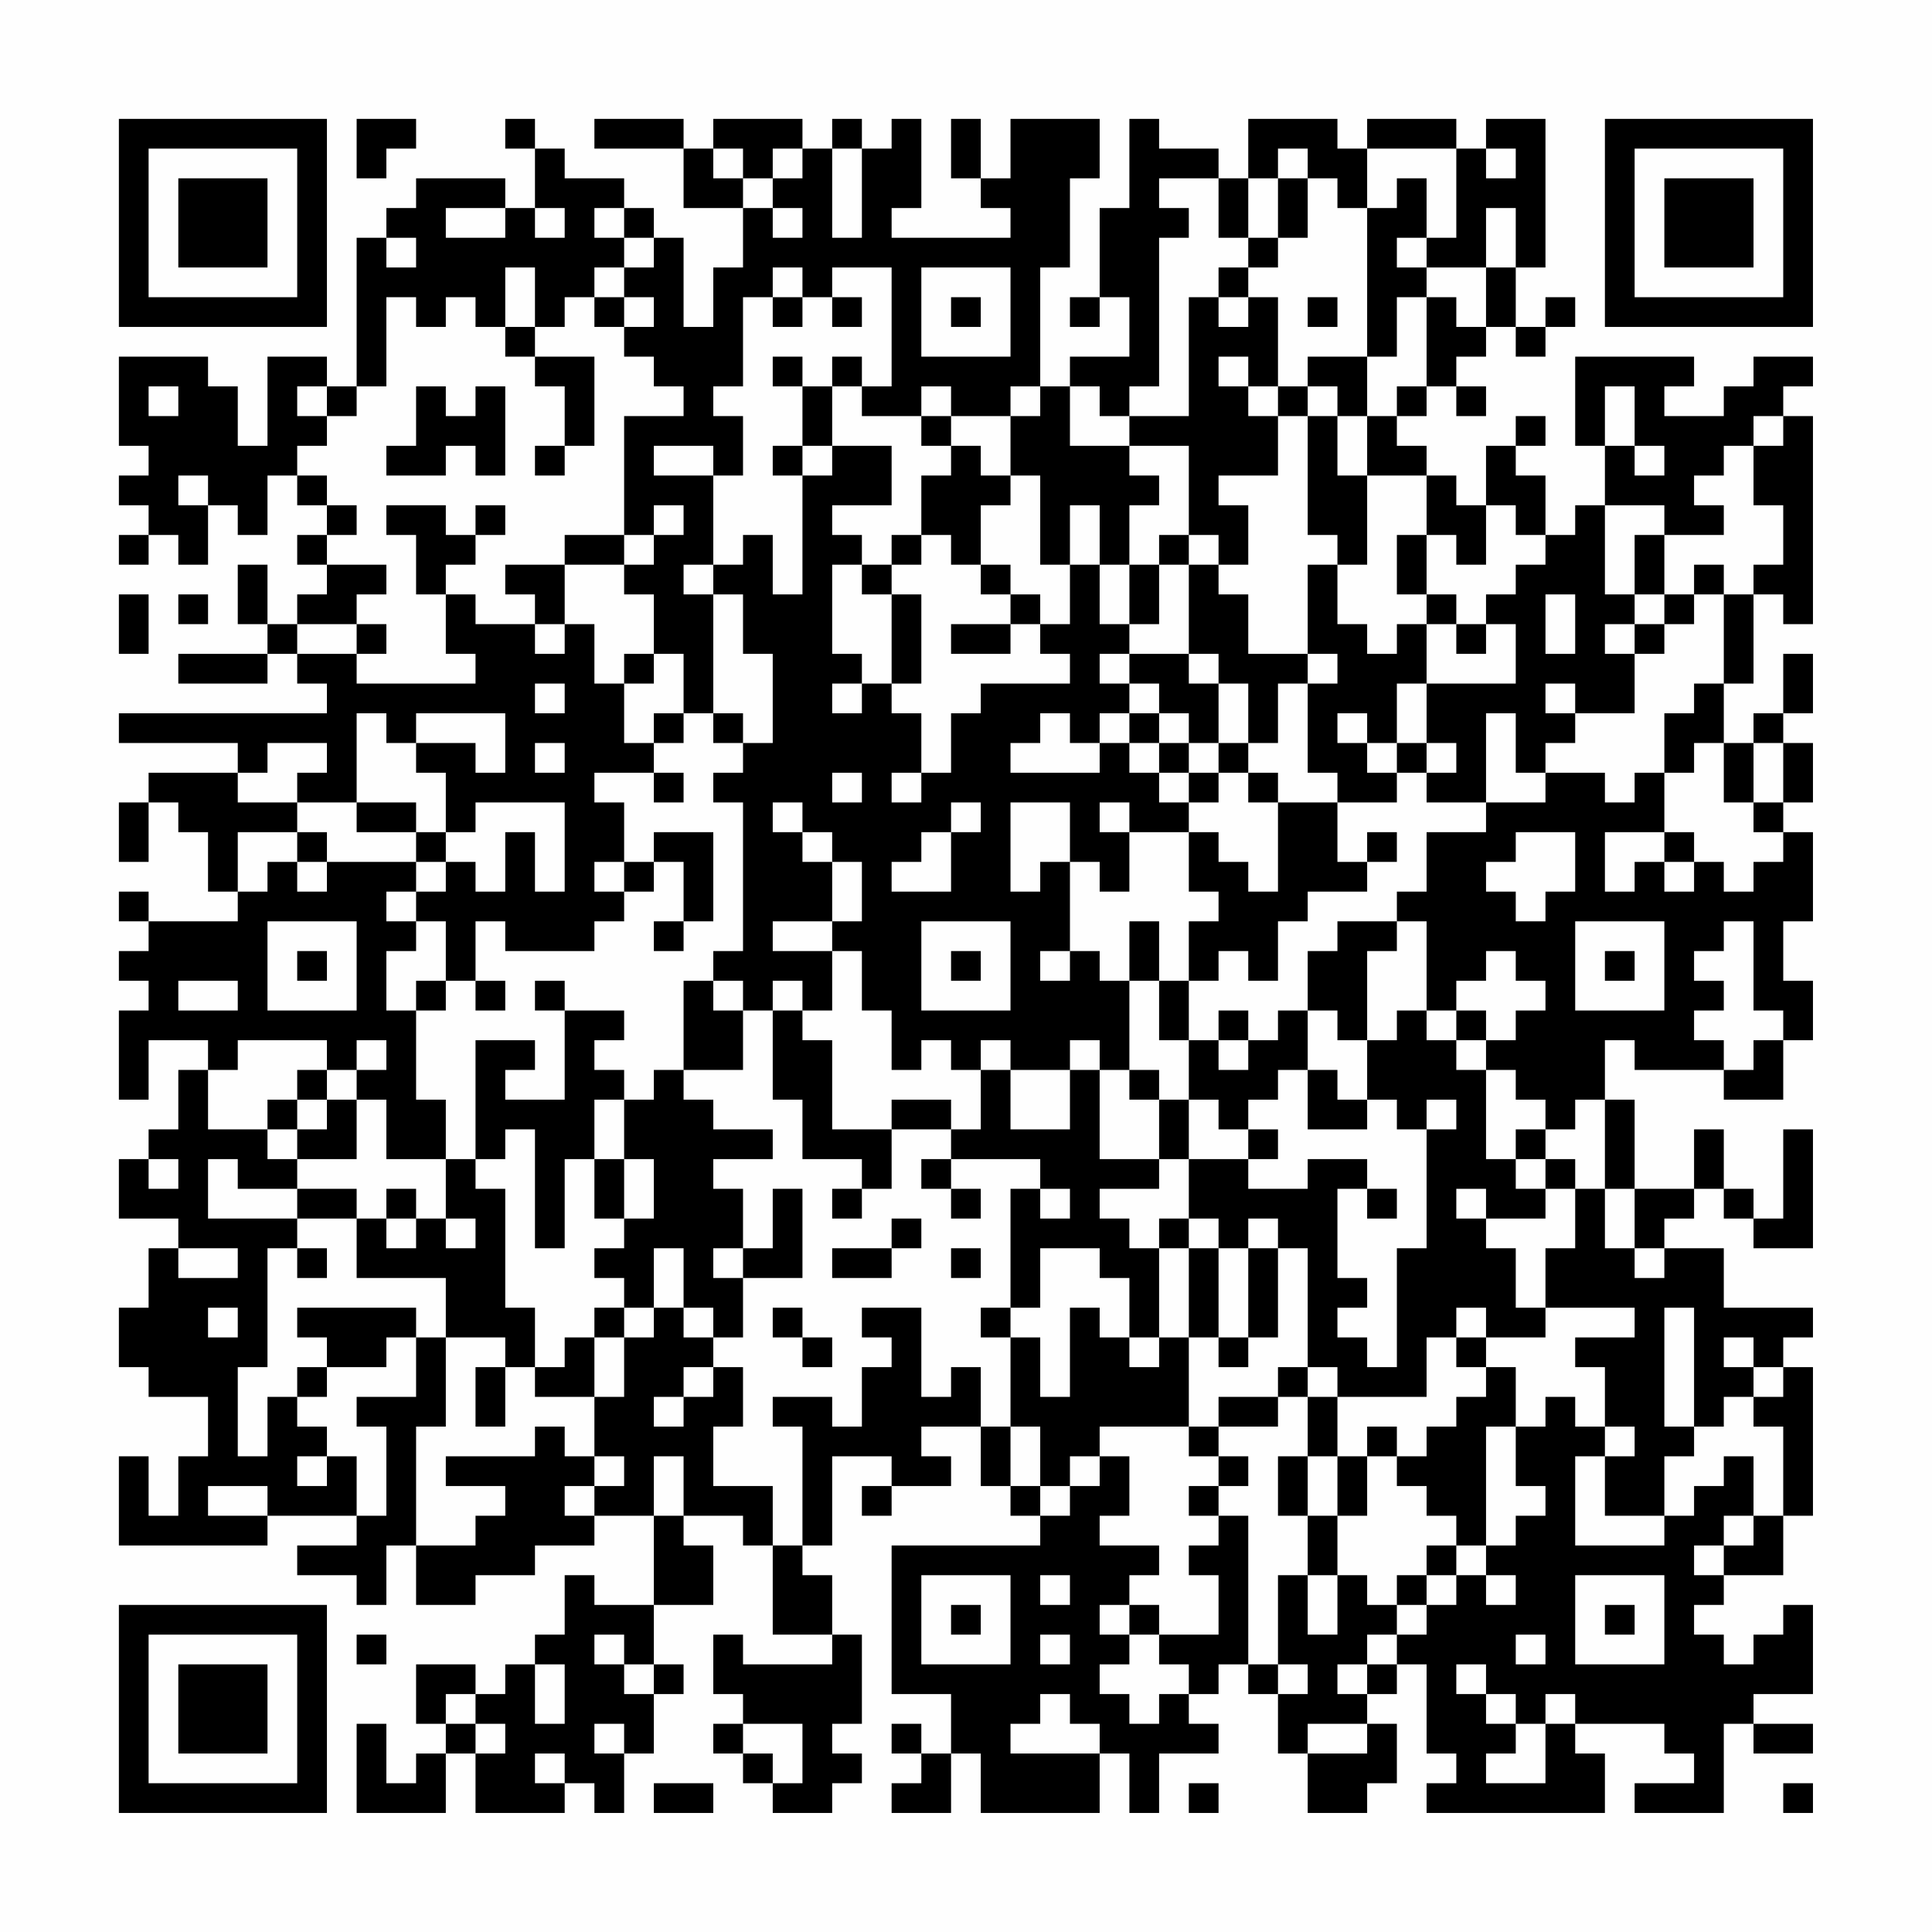 <?xml version="1.0" encoding="UTF-8"?>
<svg xmlns="http://www.w3.org/2000/svg" version="1.1" width="300" height="300" viewBox="0 0 300 300"><rect x="0" y="0" width="300" height="300" fill="#fefefe"/><g transform="scale(4.615)"><g transform="translate(4,4)"><path fill-rule="evenodd" d="M8 0L8 2L9 2L9 1L10 1L10 0ZM13 0L13 1L14 1L14 3L13 3L13 2L10 2L10 3L9 3L9 4L8 4L8 9L7 9L7 8L5 8L5 11L4 11L4 9L3 9L3 8L0 8L0 11L1 11L1 12L0 12L0 13L1 13L1 14L0 14L0 15L1 15L1 14L2 14L2 15L3 15L3 13L4 13L4 14L5 14L5 12L6 12L6 13L7 13L7 14L6 14L6 15L7 15L7 16L6 16L6 17L5 17L5 15L4 15L4 17L5 17L5 18L2 18L2 19L5 19L5 18L6 18L6 19L7 19L7 20L0 20L0 21L4 21L4 22L1 22L1 23L0 23L0 25L1 25L1 23L2 23L2 24L3 24L3 26L4 26L4 27L1 27L1 26L0 26L0 27L1 27L1 28L0 28L0 29L1 29L1 30L0 30L0 33L1 33L1 31L3 31L3 32L2 32L2 34L1 34L1 35L0 35L0 37L2 37L2 38L1 38L1 40L0 40L0 42L1 42L1 43L3 43L3 45L2 45L2 47L1 47L1 45L0 45L0 48L5 48L5 47L8 47L8 48L6 48L6 49L8 49L8 50L9 50L9 48L10 48L10 50L12 50L12 49L14 49L14 48L16 48L16 47L18 47L18 50L16 50L16 49L15 49L15 51L14 51L14 52L13 52L13 53L12 53L12 52L10 52L10 54L11 54L11 55L10 55L10 56L9 56L9 54L8 54L8 57L11 57L11 55L12 55L12 57L15 57L15 56L16 56L16 57L17 57L17 55L18 55L18 53L19 53L19 52L18 52L18 50L20 50L20 48L19 48L19 47L21 47L21 48L22 48L22 51L24 51L24 52L21 52L21 51L20 51L20 53L21 53L21 54L20 54L20 55L21 55L21 56L22 56L22 57L24 57L24 56L25 56L25 55L24 55L24 54L25 54L25 51L24 51L24 49L23 49L23 48L24 48L24 45L26 45L26 46L25 46L25 47L26 47L26 46L28 46L28 45L27 45L27 44L29 44L29 46L30 46L30 47L31 47L31 48L26 48L26 53L28 53L28 55L27 55L27 54L26 54L26 55L27 55L27 56L26 56L26 57L28 57L28 55L29 55L29 57L33 57L33 55L34 55L34 57L35 57L35 55L37 55L37 54L36 54L36 53L37 53L37 52L38 52L38 53L39 53L39 55L40 55L40 57L42 57L42 56L43 56L43 54L42 54L42 53L43 53L43 52L44 52L44 55L45 55L45 56L44 56L44 57L50 57L50 55L49 55L49 54L52 54L52 55L53 55L53 56L51 56L51 57L54 57L54 54L55 54L55 55L57 55L57 54L55 54L55 53L57 53L57 50L56 50L56 51L55 51L55 52L54 52L54 51L53 51L53 50L54 50L54 49L56 49L56 47L57 47L57 42L56 42L56 41L57 41L57 40L54 40L54 38L52 38L52 37L53 37L53 36L54 36L54 37L55 37L55 38L57 38L57 34L56 34L56 37L55 37L55 36L54 36L54 34L53 34L53 36L51 36L51 33L50 33L50 31L51 31L51 32L54 32L54 33L56 33L56 31L57 31L57 29L56 29L56 27L57 27L57 24L56 24L56 23L57 23L57 21L56 21L56 20L57 20L57 18L56 18L56 20L55 20L55 21L54 21L54 19L55 19L55 16L56 16L56 17L57 17L57 10L56 10L56 9L57 9L57 8L55 8L55 9L54 9L54 10L52 10L52 9L53 9L53 8L49 8L49 11L50 11L50 13L49 13L49 14L48 14L48 12L47 12L47 11L48 11L48 10L47 10L47 11L46 11L46 13L45 13L45 12L44 12L44 11L43 11L43 10L44 10L44 9L45 9L45 10L46 10L46 9L45 9L45 8L46 8L46 7L47 7L47 8L48 8L48 7L49 7L49 6L48 6L48 7L47 7L47 5L48 5L48 0L46 0L46 1L45 1L45 0L42 0L42 1L41 1L41 0L38 0L38 2L37 2L37 1L35 1L35 0L34 0L34 3L33 3L33 6L32 6L32 7L33 7L33 6L34 6L34 8L32 8L32 9L31 9L31 5L32 5L32 2L33 2L33 0L30 0L30 2L29 2L29 0L28 0L28 2L29 2L29 3L30 3L30 4L26 4L26 3L27 3L27 0L26 0L26 1L25 1L25 0L24 0L24 1L23 1L23 0L20 0L20 1L19 1L19 0L16 0L16 1L19 1L19 3L21 3L21 5L20 5L20 7L19 7L19 4L18 4L18 3L17 3L17 2L15 2L15 1L14 1L14 0ZM20 1L20 2L21 2L21 3L22 3L22 4L23 4L23 3L22 3L22 2L23 2L23 1L22 1L22 2L21 2L21 1ZM24 1L24 4L25 4L25 1ZM39 1L39 2L38 2L38 4L37 4L37 2L35 2L35 3L36 3L36 4L35 4L35 9L34 9L34 10L33 10L33 9L32 9L32 11L34 11L34 12L35 12L35 13L34 13L34 15L33 15L33 13L32 13L32 15L31 15L31 12L30 12L30 10L31 10L31 9L30 9L30 10L28 10L28 9L27 9L27 10L25 10L25 9L26 9L26 5L24 5L24 6L23 6L23 5L22 5L22 6L21 6L21 9L20 9L20 10L21 10L21 12L20 12L20 11L18 11L18 12L20 12L20 15L19 15L19 16L20 16L20 20L19 20L19 18L18 18L18 16L17 16L17 15L18 15L18 14L19 14L19 13L18 13L18 14L17 14L17 10L19 10L19 9L18 9L18 8L17 8L17 7L18 7L18 6L17 6L17 5L18 5L18 4L17 4L17 3L16 3L16 4L17 4L17 5L16 5L16 6L15 6L15 7L14 7L14 5L13 5L13 7L12 7L12 6L11 6L11 7L10 7L10 6L9 6L9 9L8 9L8 10L7 10L7 9L6 9L6 10L7 10L7 11L6 11L6 12L7 12L7 13L8 13L8 14L7 14L7 15L9 15L9 16L8 16L8 17L6 17L6 18L8 18L8 19L12 19L12 18L11 18L11 16L12 16L12 17L14 17L14 18L15 18L15 17L16 17L16 19L17 19L17 21L18 21L18 22L16 22L16 23L17 23L17 25L16 25L16 26L17 26L17 27L16 27L16 28L13 28L13 27L12 27L12 29L11 29L11 27L10 27L10 26L11 26L11 25L12 25L12 26L13 26L13 24L14 24L14 26L15 26L15 23L12 23L12 24L11 24L11 22L10 22L10 21L12 21L12 22L13 22L13 20L10 20L10 21L9 21L9 20L8 20L8 23L6 23L6 22L7 22L7 21L5 21L5 22L4 22L4 23L6 23L6 24L4 24L4 26L5 26L5 25L6 25L6 26L7 26L7 25L10 25L10 26L9 26L9 27L10 27L10 28L9 28L9 30L10 30L10 33L11 33L11 35L9 35L9 33L8 33L8 32L9 32L9 31L8 31L8 32L7 32L7 31L4 31L4 32L3 32L3 34L5 34L5 35L6 35L6 36L4 36L4 35L3 35L3 37L6 37L6 38L5 38L5 42L4 42L4 45L5 45L5 43L6 43L6 44L7 44L7 45L6 45L6 46L7 46L7 45L8 45L8 47L9 47L9 44L8 44L8 43L10 43L10 41L11 41L11 44L10 44L10 48L12 48L12 47L13 47L13 46L11 46L11 45L14 45L14 44L15 44L15 45L16 45L16 46L15 46L15 47L16 47L16 46L17 46L17 45L16 45L16 43L17 43L17 41L18 41L18 40L19 40L19 41L20 41L20 42L19 42L19 43L18 43L18 44L19 44L19 43L20 43L20 42L21 42L21 44L20 44L20 46L22 46L22 48L23 48L23 44L22 44L22 43L24 43L24 44L25 44L25 42L26 42L26 41L25 41L25 40L27 40L27 43L28 43L28 42L29 42L29 44L30 44L30 46L31 46L31 47L32 47L32 46L33 46L33 45L34 45L34 47L33 47L33 48L35 48L35 49L34 49L34 50L33 50L33 51L34 51L34 52L33 52L33 53L34 53L34 54L35 54L35 53L36 53L36 52L35 52L35 51L37 51L37 49L36 49L36 48L37 48L37 47L38 47L38 52L39 52L39 53L40 53L40 52L39 52L39 49L40 49L40 51L41 51L41 49L42 49L42 50L43 50L43 51L42 51L42 52L41 52L41 53L42 53L42 52L43 52L43 51L44 51L44 50L45 50L45 49L46 49L46 50L47 50L47 49L46 49L46 48L47 48L47 47L48 47L48 46L47 46L47 44L48 44L48 43L49 43L49 44L50 44L50 45L49 45L49 48L52 48L52 47L53 47L53 46L54 46L54 45L55 45L55 47L54 47L54 48L53 48L53 49L54 49L54 48L55 48L55 47L56 47L56 44L55 44L55 43L56 43L56 42L55 42L55 41L54 41L54 42L55 42L55 43L54 43L54 44L53 44L53 40L52 40L52 44L53 44L53 45L52 45L52 47L50 47L50 45L51 45L51 44L50 44L50 42L49 42L49 41L51 41L51 40L48 40L48 38L49 38L49 36L50 36L50 38L51 38L51 39L52 39L52 38L51 38L51 36L50 36L50 33L49 33L49 34L48 34L48 33L47 33L47 32L46 32L46 31L47 31L47 30L48 30L48 29L47 29L47 28L46 28L46 29L45 29L45 30L44 30L44 27L43 27L43 26L44 26L44 24L46 24L46 23L48 23L48 22L50 22L50 23L51 23L51 22L52 22L52 24L50 24L50 26L51 26L51 25L52 25L52 26L53 26L53 25L54 25L54 26L55 26L55 25L56 25L56 24L55 24L55 23L56 23L56 21L55 21L55 23L54 23L54 21L53 21L53 22L52 22L52 20L53 20L53 19L54 19L54 16L55 16L55 15L56 15L56 13L55 13L55 11L56 11L56 10L55 10L55 11L54 11L54 12L53 12L53 13L54 13L54 14L52 14L52 13L50 13L50 16L51 16L51 17L50 17L50 18L51 18L51 20L49 20L49 19L48 19L48 20L49 20L49 21L48 21L48 22L47 22L47 20L46 20L46 23L44 23L44 22L45 22L45 21L44 21L44 19L47 19L47 17L46 17L46 16L47 16L47 15L48 15L48 14L47 14L47 13L46 13L46 15L45 15L45 14L44 14L44 12L42 12L42 10L43 10L43 9L44 9L44 6L45 6L45 7L46 7L46 5L47 5L47 3L46 3L46 5L44 5L44 4L45 4L45 1L42 1L42 3L41 3L41 2L40 2L40 1ZM46 1L46 2L47 2L47 1ZM39 2L39 4L38 4L38 5L37 5L37 6L36 6L36 10L34 10L34 11L36 11L36 14L35 14L35 15L34 15L34 17L33 17L33 15L32 15L32 17L31 17L31 16L30 16L30 15L29 15L29 13L30 13L30 12L29 12L29 11L28 11L28 10L27 10L27 11L28 11L28 12L27 12L27 14L26 14L26 15L25 15L25 14L24 14L24 13L26 13L26 11L24 11L24 9L25 9L25 8L24 8L24 9L23 9L23 8L22 8L22 9L23 9L23 11L22 11L22 12L23 12L23 16L22 16L22 14L21 14L21 15L20 15L20 16L21 16L21 18L22 18L22 21L21 21L21 20L20 20L20 21L21 21L21 22L20 22L20 23L21 23L21 28L20 28L20 29L19 29L19 32L18 32L18 33L17 33L17 32L16 32L16 31L17 31L17 30L15 30L15 29L14 29L14 30L15 30L15 33L13 33L13 32L14 32L14 31L12 31L12 35L11 35L11 37L10 37L10 36L9 36L9 37L8 37L8 36L6 36L6 37L8 37L8 39L11 39L11 41L13 41L13 42L12 42L12 44L13 44L13 42L14 42L14 43L16 43L16 41L17 41L17 40L18 40L18 38L19 38L19 40L20 40L20 41L21 41L21 39L23 39L23 36L22 36L22 38L21 38L21 36L20 36L20 35L22 35L22 34L20 34L20 33L19 33L19 32L21 32L21 30L22 30L22 33L23 33L23 35L25 35L25 36L24 36L24 37L25 37L25 36L26 36L26 34L28 34L28 35L27 35L27 36L28 36L28 37L29 37L29 36L28 36L28 35L31 35L31 36L30 36L30 40L29 40L29 41L30 41L30 44L31 44L31 46L32 46L32 45L33 45L33 44L36 44L36 45L37 45L37 46L36 46L36 47L37 47L37 46L38 46L38 45L37 45L37 44L39 44L39 43L40 43L40 45L39 45L39 47L40 47L40 49L41 49L41 47L42 47L42 45L43 45L43 46L44 46L44 47L45 47L45 48L44 48L44 49L43 49L43 50L44 50L44 49L45 49L45 48L46 48L46 44L47 44L47 42L46 42L46 41L48 41L48 40L47 40L47 38L46 38L46 37L48 37L48 36L49 36L49 35L48 35L48 34L47 34L47 35L46 35L46 32L45 32L45 31L46 31L46 30L45 30L45 31L44 31L44 30L43 30L43 31L42 31L42 28L43 28L43 27L41 27L41 28L40 28L40 30L39 30L39 31L38 31L38 30L37 30L37 31L36 31L36 29L37 29L37 28L38 28L38 29L39 29L39 27L40 27L40 26L42 26L42 25L43 25L43 24L42 24L42 25L41 25L41 23L43 23L43 22L44 22L44 21L43 21L43 19L44 19L44 17L45 17L45 18L46 18L46 17L45 17L45 16L44 16L44 14L43 14L43 16L44 16L44 17L43 17L43 18L42 18L42 17L41 17L41 15L42 15L42 12L41 12L41 10L42 10L42 8L43 8L43 6L44 6L44 5L43 5L43 4L44 4L44 2L43 2L43 3L42 3L42 8L40 8L40 9L39 9L39 6L38 6L38 5L39 5L39 4L40 4L40 2ZM11 3L11 4L13 4L13 3ZM14 3L14 4L15 4L15 3ZM9 4L9 5L10 5L10 4ZM27 5L27 8L30 8L30 5ZM16 6L16 7L17 7L17 6ZM22 6L22 7L23 7L23 6ZM24 6L24 7L25 7L25 6ZM28 6L28 7L29 7L29 6ZM37 6L37 7L38 7L38 6ZM40 6L40 7L41 7L41 6ZM13 7L13 8L14 8L14 9L15 9L15 11L14 11L14 12L15 12L15 11L16 11L16 8L14 8L14 7ZM37 8L37 9L38 9L38 10L39 10L39 12L37 12L37 13L38 13L38 15L37 15L37 14L36 14L36 15L35 15L35 17L34 17L34 18L33 18L33 19L34 19L34 20L33 20L33 21L32 21L32 20L31 20L31 21L30 21L30 22L33 22L33 21L34 21L34 22L35 22L35 23L36 23L36 24L34 24L34 23L33 23L33 24L34 24L34 26L33 26L33 25L32 25L32 23L30 23L30 26L31 26L31 25L32 25L32 28L31 28L31 29L32 29L32 28L33 28L33 29L34 29L34 32L33 32L33 31L32 31L32 32L30 32L30 31L29 31L29 32L28 32L28 31L27 31L27 32L26 32L26 30L25 30L25 28L24 28L24 27L25 27L25 25L24 25L24 24L23 24L23 23L22 23L22 24L23 24L23 25L24 25L24 27L22 27L22 28L24 28L24 30L23 30L23 29L22 29L22 30L23 30L23 31L24 31L24 34L26 34L26 33L28 33L28 34L29 34L29 32L30 32L30 34L32 34L32 32L33 32L33 35L35 35L35 36L33 36L33 37L34 37L34 38L35 38L35 41L34 41L34 39L33 39L33 38L31 38L31 40L30 40L30 41L31 41L31 43L32 43L32 40L33 40L33 41L34 41L34 42L35 42L35 41L36 41L36 44L37 44L37 43L39 43L39 42L40 42L40 43L41 43L41 45L40 45L40 47L41 47L41 45L42 45L42 44L43 44L43 45L44 45L44 44L45 44L45 43L46 43L46 42L45 42L45 41L46 41L46 40L45 40L45 41L44 41L44 43L41 43L41 42L40 42L40 38L39 38L39 37L38 37L38 38L37 38L37 37L36 37L36 35L38 35L38 36L40 36L40 35L42 35L42 36L41 36L41 39L42 39L42 40L41 40L41 41L42 41L42 42L43 42L43 38L44 38L44 34L45 34L45 33L44 33L44 34L43 34L43 33L42 33L42 31L41 31L41 30L40 30L40 32L39 32L39 33L38 33L38 34L37 34L37 33L36 33L36 31L35 31L35 29L36 29L36 27L37 27L37 26L36 26L36 24L37 24L37 25L38 25L38 26L39 26L39 23L41 23L41 22L40 22L40 19L41 19L41 18L40 18L40 15L41 15L41 14L40 14L40 10L41 10L41 9L40 9L40 10L39 10L39 9L38 9L38 8ZM1 9L1 10L2 10L2 9ZM10 9L10 11L9 11L9 12L11 12L11 11L12 11L12 12L13 12L13 9L12 9L12 10L11 10L11 9ZM50 9L50 11L51 11L51 12L52 12L52 11L51 11L51 9ZM23 11L23 12L24 12L24 11ZM2 12L2 13L3 13L3 12ZM9 13L9 14L10 14L10 16L11 16L11 15L12 15L12 14L13 14L13 13L12 13L12 14L11 14L11 13ZM15 14L15 15L13 15L13 16L14 16L14 17L15 17L15 15L17 15L17 14ZM27 14L27 15L26 15L26 16L25 16L25 15L24 15L24 18L25 18L25 19L24 19L24 20L25 20L25 19L26 19L26 20L27 20L27 22L26 22L26 23L27 23L27 22L28 22L28 20L29 20L29 19L32 19L32 18L31 18L31 17L30 17L30 16L29 16L29 15L28 15L28 14ZM51 14L51 16L52 16L52 17L51 17L51 18L52 18L52 17L53 17L53 16L54 16L54 15L53 15L53 16L52 16L52 14ZM36 15L36 18L34 18L34 19L35 19L35 20L34 20L34 21L35 21L35 22L36 22L36 23L37 23L37 22L38 22L38 23L39 23L39 22L38 22L38 21L39 21L39 19L40 19L40 18L38 18L38 16L37 16L37 15ZM0 16L0 18L1 18L1 16ZM2 16L2 17L3 17L3 16ZM26 16L26 19L27 19L27 16ZM48 16L48 18L49 18L49 16ZM8 17L8 18L9 18L9 17ZM28 17L28 18L30 18L30 17ZM17 18L17 19L18 19L18 18ZM36 18L36 19L37 19L37 21L36 21L36 20L35 20L35 21L36 21L36 22L37 22L37 21L38 21L38 19L37 19L37 18ZM14 19L14 20L15 20L15 19ZM18 20L18 21L19 21L19 20ZM41 20L41 21L42 21L42 22L43 22L43 21L42 21L42 20ZM14 21L14 22L15 22L15 21ZM18 22L18 23L19 23L19 22ZM24 22L24 23L25 23L25 22ZM8 23L8 24L10 24L10 25L11 25L11 24L10 24L10 23ZM28 23L28 24L27 24L27 25L26 25L26 26L28 26L28 24L29 24L29 23ZM6 24L6 25L7 25L7 24ZM18 24L18 25L17 25L17 26L18 26L18 25L19 25L19 27L18 27L18 28L19 28L19 27L20 27L20 24ZM47 24L47 25L46 25L46 26L47 26L47 27L48 27L48 26L49 26L49 24ZM52 24L52 25L53 25L53 24ZM5 27L5 30L8 30L8 27ZM27 27L27 30L30 30L30 27ZM34 27L34 29L35 29L35 27ZM49 27L49 30L52 30L52 27ZM54 27L54 28L53 28L53 29L54 29L54 30L53 30L53 31L54 31L54 32L55 32L55 31L56 31L56 30L55 30L55 27ZM6 28L6 29L7 29L7 28ZM28 28L28 29L29 29L29 28ZM50 28L50 29L51 29L51 28ZM2 29L2 30L4 30L4 29ZM10 29L10 30L11 30L11 29ZM12 29L12 30L13 30L13 29ZM20 29L20 30L21 30L21 29ZM37 31L37 32L38 32L38 31ZM6 32L6 33L5 33L5 34L6 34L6 35L8 35L8 33L7 33L7 32ZM34 32L34 33L35 33L35 35L36 35L36 33L35 33L35 32ZM40 32L40 34L42 34L42 33L41 33L41 32ZM6 33L6 34L7 34L7 33ZM16 33L16 35L15 35L15 38L14 38L14 34L13 34L13 35L12 35L12 36L13 36L13 40L14 40L14 42L15 42L15 41L16 41L16 40L17 40L17 39L16 39L16 38L17 38L17 37L18 37L18 35L17 35L17 33ZM38 34L38 35L39 35L39 34ZM1 35L1 36L2 36L2 35ZM16 35L16 37L17 37L17 35ZM47 35L47 36L48 36L48 35ZM31 36L31 37L32 37L32 36ZM42 36L42 37L43 37L43 36ZM45 36L45 37L46 37L46 36ZM9 37L9 38L10 38L10 37ZM11 37L11 38L12 38L12 37ZM26 37L26 38L24 38L24 39L26 39L26 38L27 38L27 37ZM35 37L35 38L36 38L36 41L37 41L37 42L38 42L38 41L39 41L39 38L38 38L38 41L37 41L37 38L36 38L36 37ZM2 38L2 39L4 39L4 38ZM6 38L6 39L7 39L7 38ZM20 38L20 39L21 39L21 38ZM28 38L28 39L29 39L29 38ZM3 40L3 41L4 41L4 40ZM6 40L6 41L7 41L7 42L6 42L6 43L7 43L7 42L9 42L9 41L10 41L10 40ZM22 40L22 41L23 41L23 42L24 42L24 41L23 41L23 40ZM18 45L18 47L19 47L19 45ZM3 46L3 47L5 47L5 46ZM27 49L27 52L30 52L30 49ZM31 49L31 50L32 50L32 49ZM49 49L49 52L52 52L52 49ZM28 50L28 51L29 51L29 50ZM34 50L34 51L35 51L35 50ZM50 50L50 51L51 51L51 50ZM8 51L8 52L9 52L9 51ZM16 51L16 52L17 52L17 53L18 53L18 52L17 52L17 51ZM31 51L31 52L32 52L32 51ZM47 51L47 52L48 52L48 51ZM14 52L14 54L15 54L15 52ZM45 52L45 53L46 53L46 54L47 54L47 55L46 55L46 56L48 56L48 54L49 54L49 53L48 53L48 54L47 54L47 53L46 53L46 52ZM11 53L11 54L12 54L12 55L13 55L13 54L12 54L12 53ZM31 53L31 54L30 54L30 55L33 55L33 54L32 54L32 53ZM16 54L16 55L17 55L17 54ZM21 54L21 55L22 55L22 56L23 56L23 54ZM40 54L40 55L42 55L42 54ZM14 55L14 56L15 56L15 55ZM18 56L18 57L20 57L20 56ZM36 56L36 57L37 57L37 56ZM56 56L56 57L57 57L57 56ZM0 0L0 7L7 7L7 0ZM1 1L1 6L6 6L6 1ZM2 2L2 5L5 5L5 2ZM50 0L50 7L57 7L57 0ZM51 1L51 6L56 6L56 1ZM52 2L52 5L55 5L55 2ZM0 50L0 57L7 57L7 50ZM1 51L1 56L6 56L6 51ZM2 52L2 55L5 55L5 52Z" fill="#000000"/></g></g></svg>

